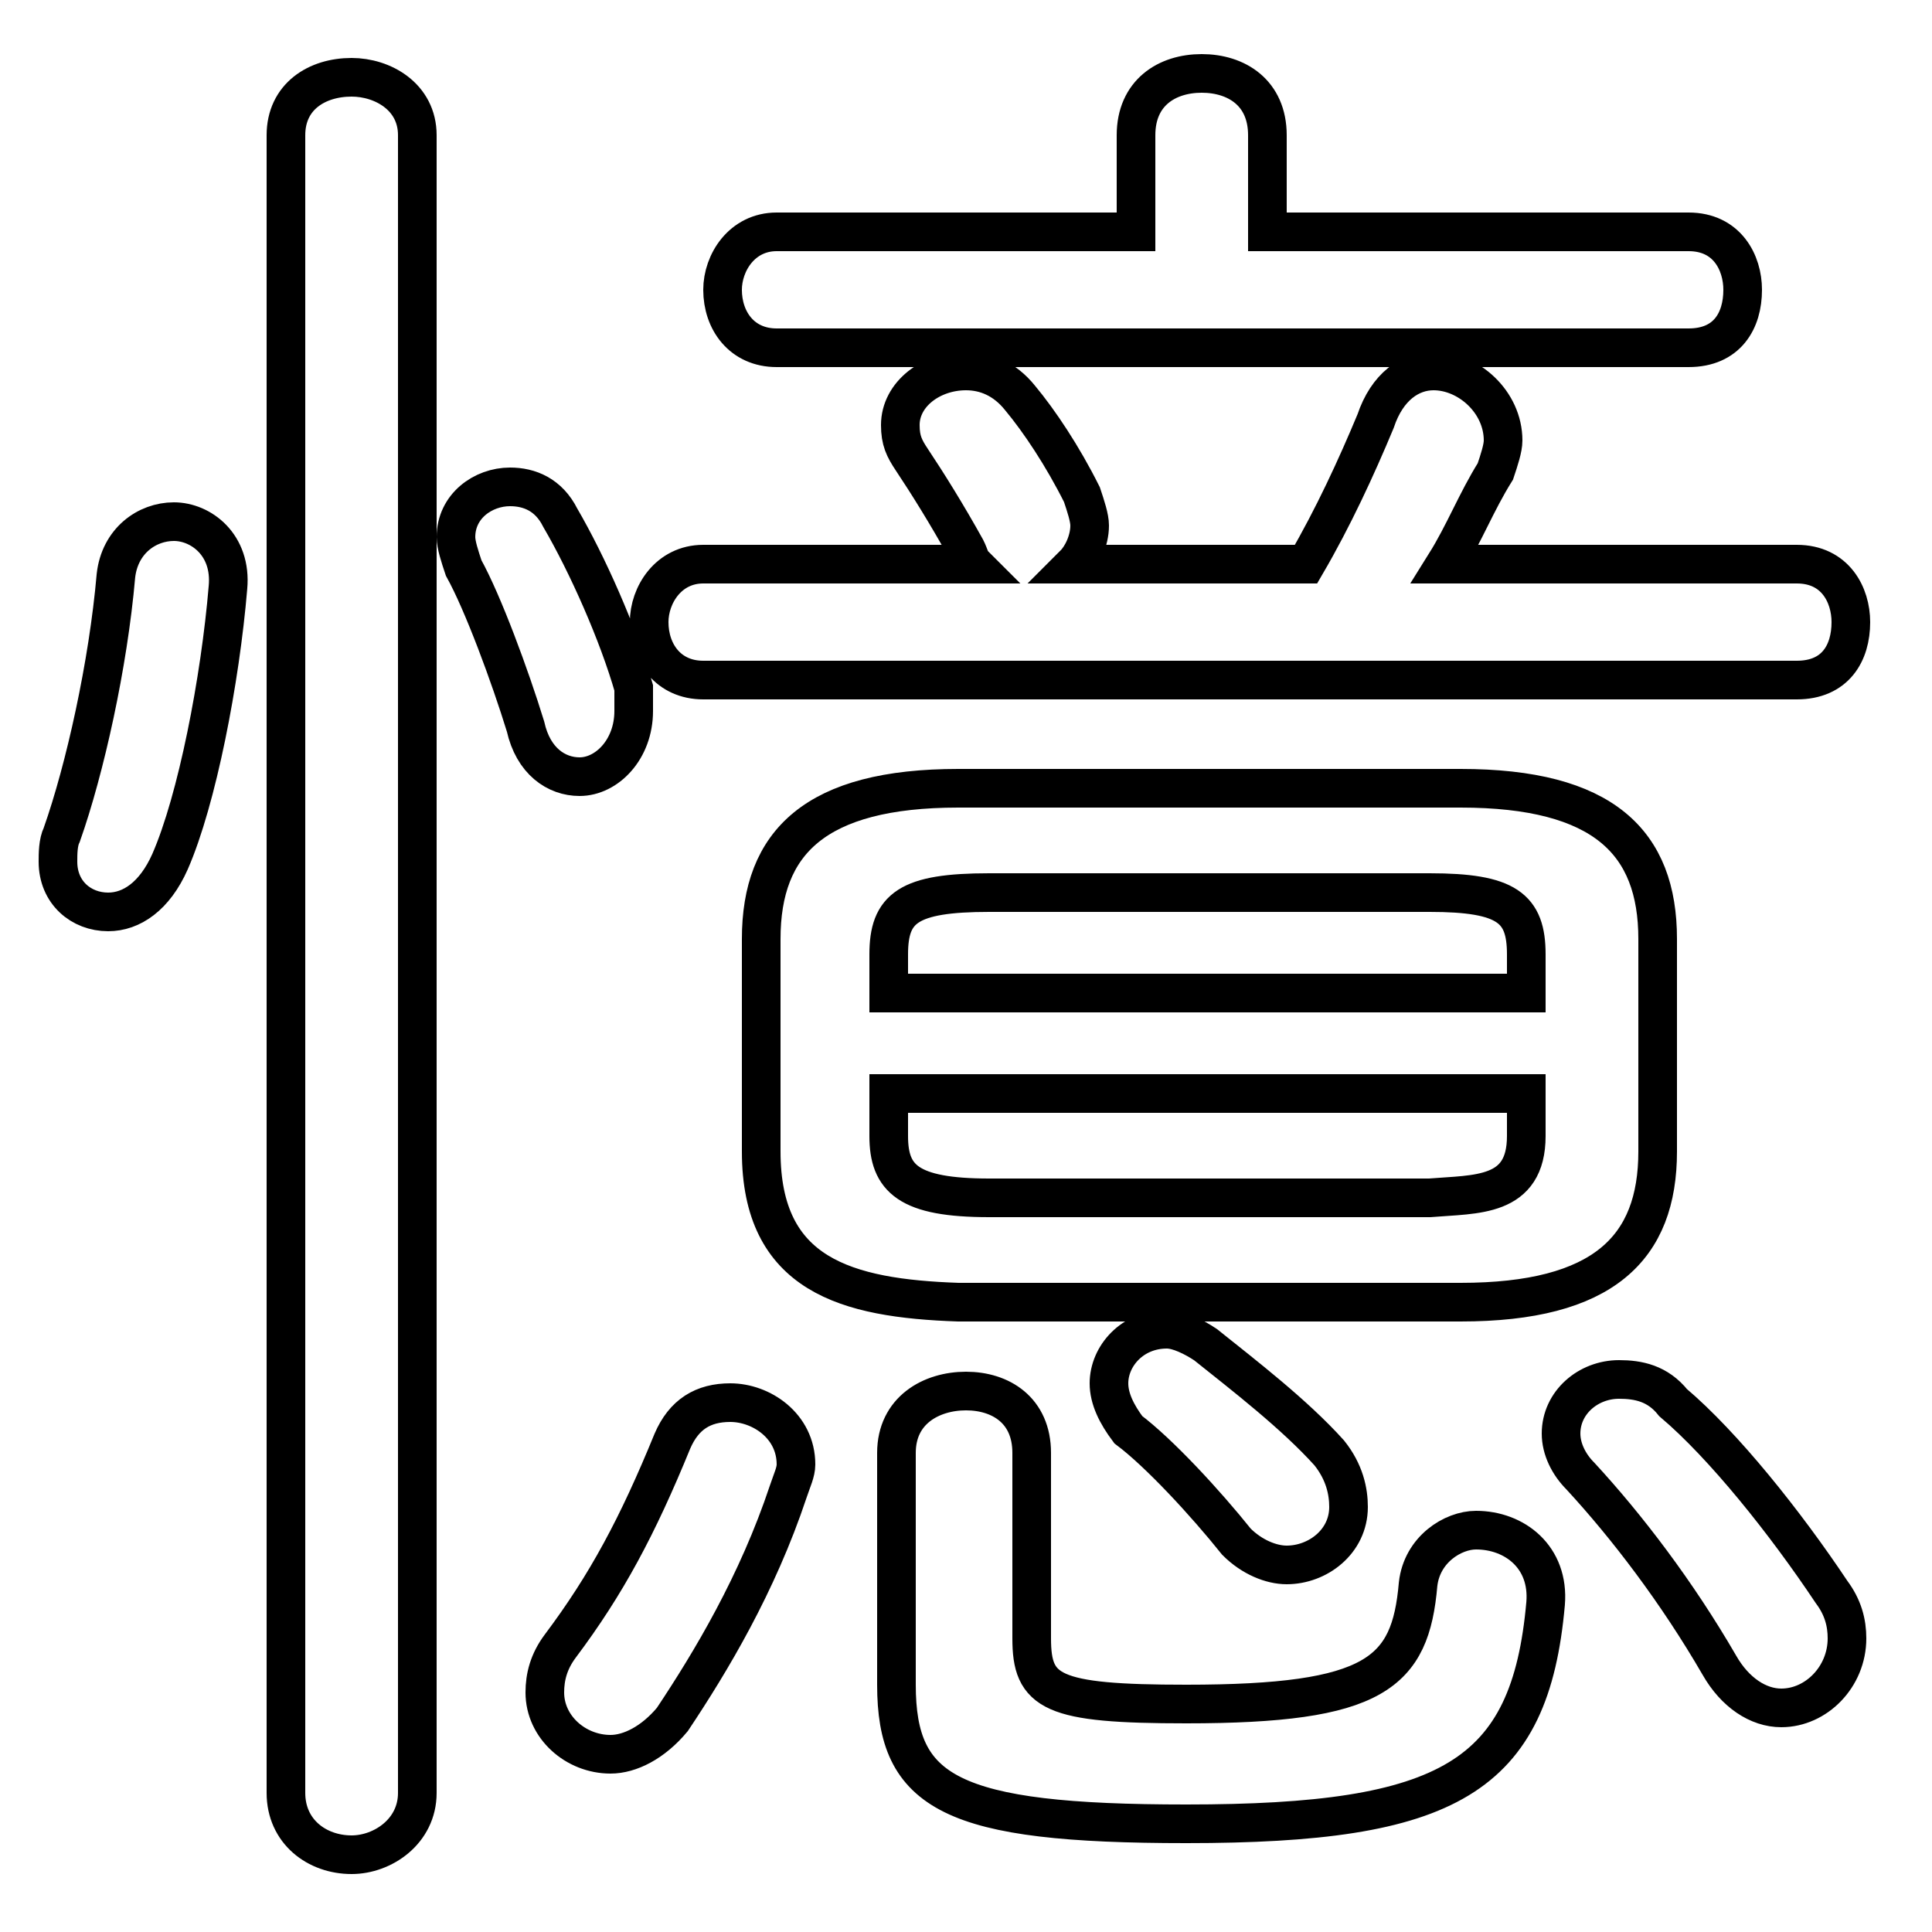 <svg xmlns="http://www.w3.org/2000/svg" viewBox="0 -44.0 50.0 50.0">
    <rect x="0" y="-44.0" width="50.0" height="50.0" fill="#808080" stroke="none"/>
    <g transform="scale(1, -1)">
        <!-- ボディの枠 -->
        <rect x="0" y="-6.0" width="50.0" height="50.0"
            stroke="white" fill="white"/>
        <!-- グリフ座標系の原点 -->
        <circle cx="0" cy="0" r="5" fill="white"/>
        <!-- グリフのアウトライン -->
        <g style="fill:none;stroke:#000000;stroke-width:1;">
<path d="M 31.2 9.2 C 30.9 9.4 30.5 9.6 30.2 9.6 C 29.3 9.6 28.7 8.9 28.7 8.2 C 28.7 7.8 28.9 7.4 29.2 7.0 C 30.0 6.4 31.2 5.1 32.0 4.1 C 32.4 3.7 32.9 3.5 33.3 3.5 C 34.1 3.5 34.9 4.1 34.9 5.0 C 34.9 5.4 34.8 5.9 34.4 6.4 C 33.5 7.4 32.2 8.4 31.2 9.2 Z M 39.5 18.3 L 23.0 18.3 L 23.0 19.3 C 23.0 20.5 23.5 20.9 25.6 20.9 L 37.0 20.9 C 39.0 20.9 39.5 20.5 39.5 19.3 Z M 37.4 29.4 C 37.9 30.2 38.2 31.0 38.7 31.8 C 38.8 32.1 38.9 32.4 38.9 32.6 C 38.9 33.6 38.0 34.4 37.1 34.4 C 36.5 34.4 35.9 34.0 35.6 33.1 C 35.1 31.9 34.5 30.6 33.8 29.4 L 27.8 29.4 C 28.0 29.6 28.2 30.0 28.2 30.4 C 28.2 30.6 28.1 30.9 28.0 31.2 C 27.5 32.2 26.9 33.1 26.4 33.7 C 26.0 34.2 25.5 34.4 25.0 34.4 C 24.1 34.4 23.3 33.8 23.3 33.0 C 23.3 32.6 23.4 32.4 23.6 32.1 C 24.0 31.5 24.5 30.7 25.0 29.8 C 25.1 29.6 25.1 29.5 25.2 29.4 L 18.2 29.4 C 17.3 29.4 16.8 28.6 16.8 27.9 C 16.8 27.1 17.3 26.4 18.2 26.4 L 46.5 26.4 C 47.5 26.4 47.9 27.1 47.9 27.9 C 47.9 28.6 47.5 29.4 46.5 29.4 Z M 14.5 30.6 C 14.2 31.2 13.7 31.4 13.2 31.4 C 12.5 31.4 11.8 30.9 11.8 30.1 C 11.8 29.9 11.9 29.6 12.0 29.3 C 12.5 28.4 13.2 26.5 13.6 25.2 C 13.8 24.3 14.4 23.9 15.0 23.9 C 15.7 23.9 16.4 24.6 16.4 25.6 C 16.4 25.8 16.4 26.0 16.4 26.2 C 16.0 27.6 15.2 29.4 14.5 30.6 Z M 23.2 0.4 C 23.2 -2.4 24.6 -3.2 30.7 -3.2 C 37.5 -3.2 39.6 -2.0 40.0 2.5 C 40.1 3.7 39.2 4.4 38.2 4.4 C 37.6 4.4 36.8 3.9 36.7 3.0 C 36.5 0.7 35.6 -0.1 30.7 -0.1 C 27.2 -0.1 26.7 0.2 26.7 1.6 L 26.7 6.4 C 26.7 7.5 25.9 8.0 25.0 8.0 C 24.1 8.0 23.2 7.5 23.2 6.4 Z M 32.8 38.0 L 32.8 40.5 C 32.8 41.6 32.0 42.1 31.1 42.1 C 30.2 42.1 29.4 41.6 29.4 40.5 L 29.4 38.0 L 20.1 38.0 C 19.2 38.0 18.7 37.2 18.7 36.5 C 18.7 35.7 19.2 35.0 20.1 35.0 L 43.7 35.0 C 44.7 35.0 45.1 35.7 45.1 36.5 C 45.1 37.2 44.7 38.0 43.7 38.0 Z M 25.6 13.0 C 23.5 13.0 23.0 13.5 23.0 14.6 L 23.0 15.7 L 39.5 15.7 L 39.5 14.6 C 39.5 13.0 38.2 13.1 37.0 13.0 Z M 17.4 6.7 C 16.5 4.5 15.7 3.0 14.5 1.4 C 14.2 1.0 14.1 0.6 14.1 0.2 C 14.1 -0.7 14.9 -1.4 15.8 -1.4 C 16.3 -1.4 16.9 -1.1 17.4 -0.5 C 18.4 1.0 19.6 3.0 20.4 5.4 C 20.5 5.7 20.6 5.9 20.6 6.1 C 20.6 7.1 19.7 7.7 18.9 7.7 C 18.2 7.7 17.7 7.4 17.4 6.7 Z M 3.0 29.1 C 2.8 26.8 2.2 24.1 1.6 22.4 C 1.5 22.2 1.5 21.9 1.5 21.7 C 1.5 20.9 2.1 20.4 2.8 20.4 C 3.4 20.4 4.0 20.8 4.4 21.7 C 5.1 23.3 5.7 26.4 5.9 28.8 C 6.0 29.9 5.2 30.5 4.5 30.5 C 3.8 30.5 3.1 30.0 3.0 29.1 Z M 37.8 10.3 C 41.5 10.3 42.9 11.7 42.9 14.2 L 42.9 19.7 C 42.9 22.2 41.5 23.6 37.8 23.6 L 24.8 23.6 C 21.1 23.6 19.7 22.2 19.7 19.7 L 19.7 14.2 C 19.7 11.0 21.9 10.4 24.8 10.3 Z M 43.3 7.7 C 42.9 8.2 42.4 8.3 41.9 8.3 C 41.1 8.3 40.4 7.7 40.4 6.9 C 40.4 6.5 40.6 6.1 40.9 5.8 C 42.1 4.5 43.4 2.8 44.5 0.9 C 44.9 0.2 45.5 -0.2 46.1 -0.2 C 47.0 -0.2 47.8 0.6 47.8 1.6 C 47.8 2.0 47.7 2.4 47.4 2.8 C 46.2 4.6 44.6 6.6 43.3 7.7 Z M 10.8 40.5 C 10.8 41.5 9.9 42.0 9.1 42.0 C 8.2 42.0 7.4 41.5 7.4 40.5 L 7.4 -2.4 C 7.4 -3.4 8.2 -4.0 9.1 -4.0 C 9.9 -4.0 10.8 -3.4 10.8 -2.4 Z"/>
</g>
</g>
</svg>